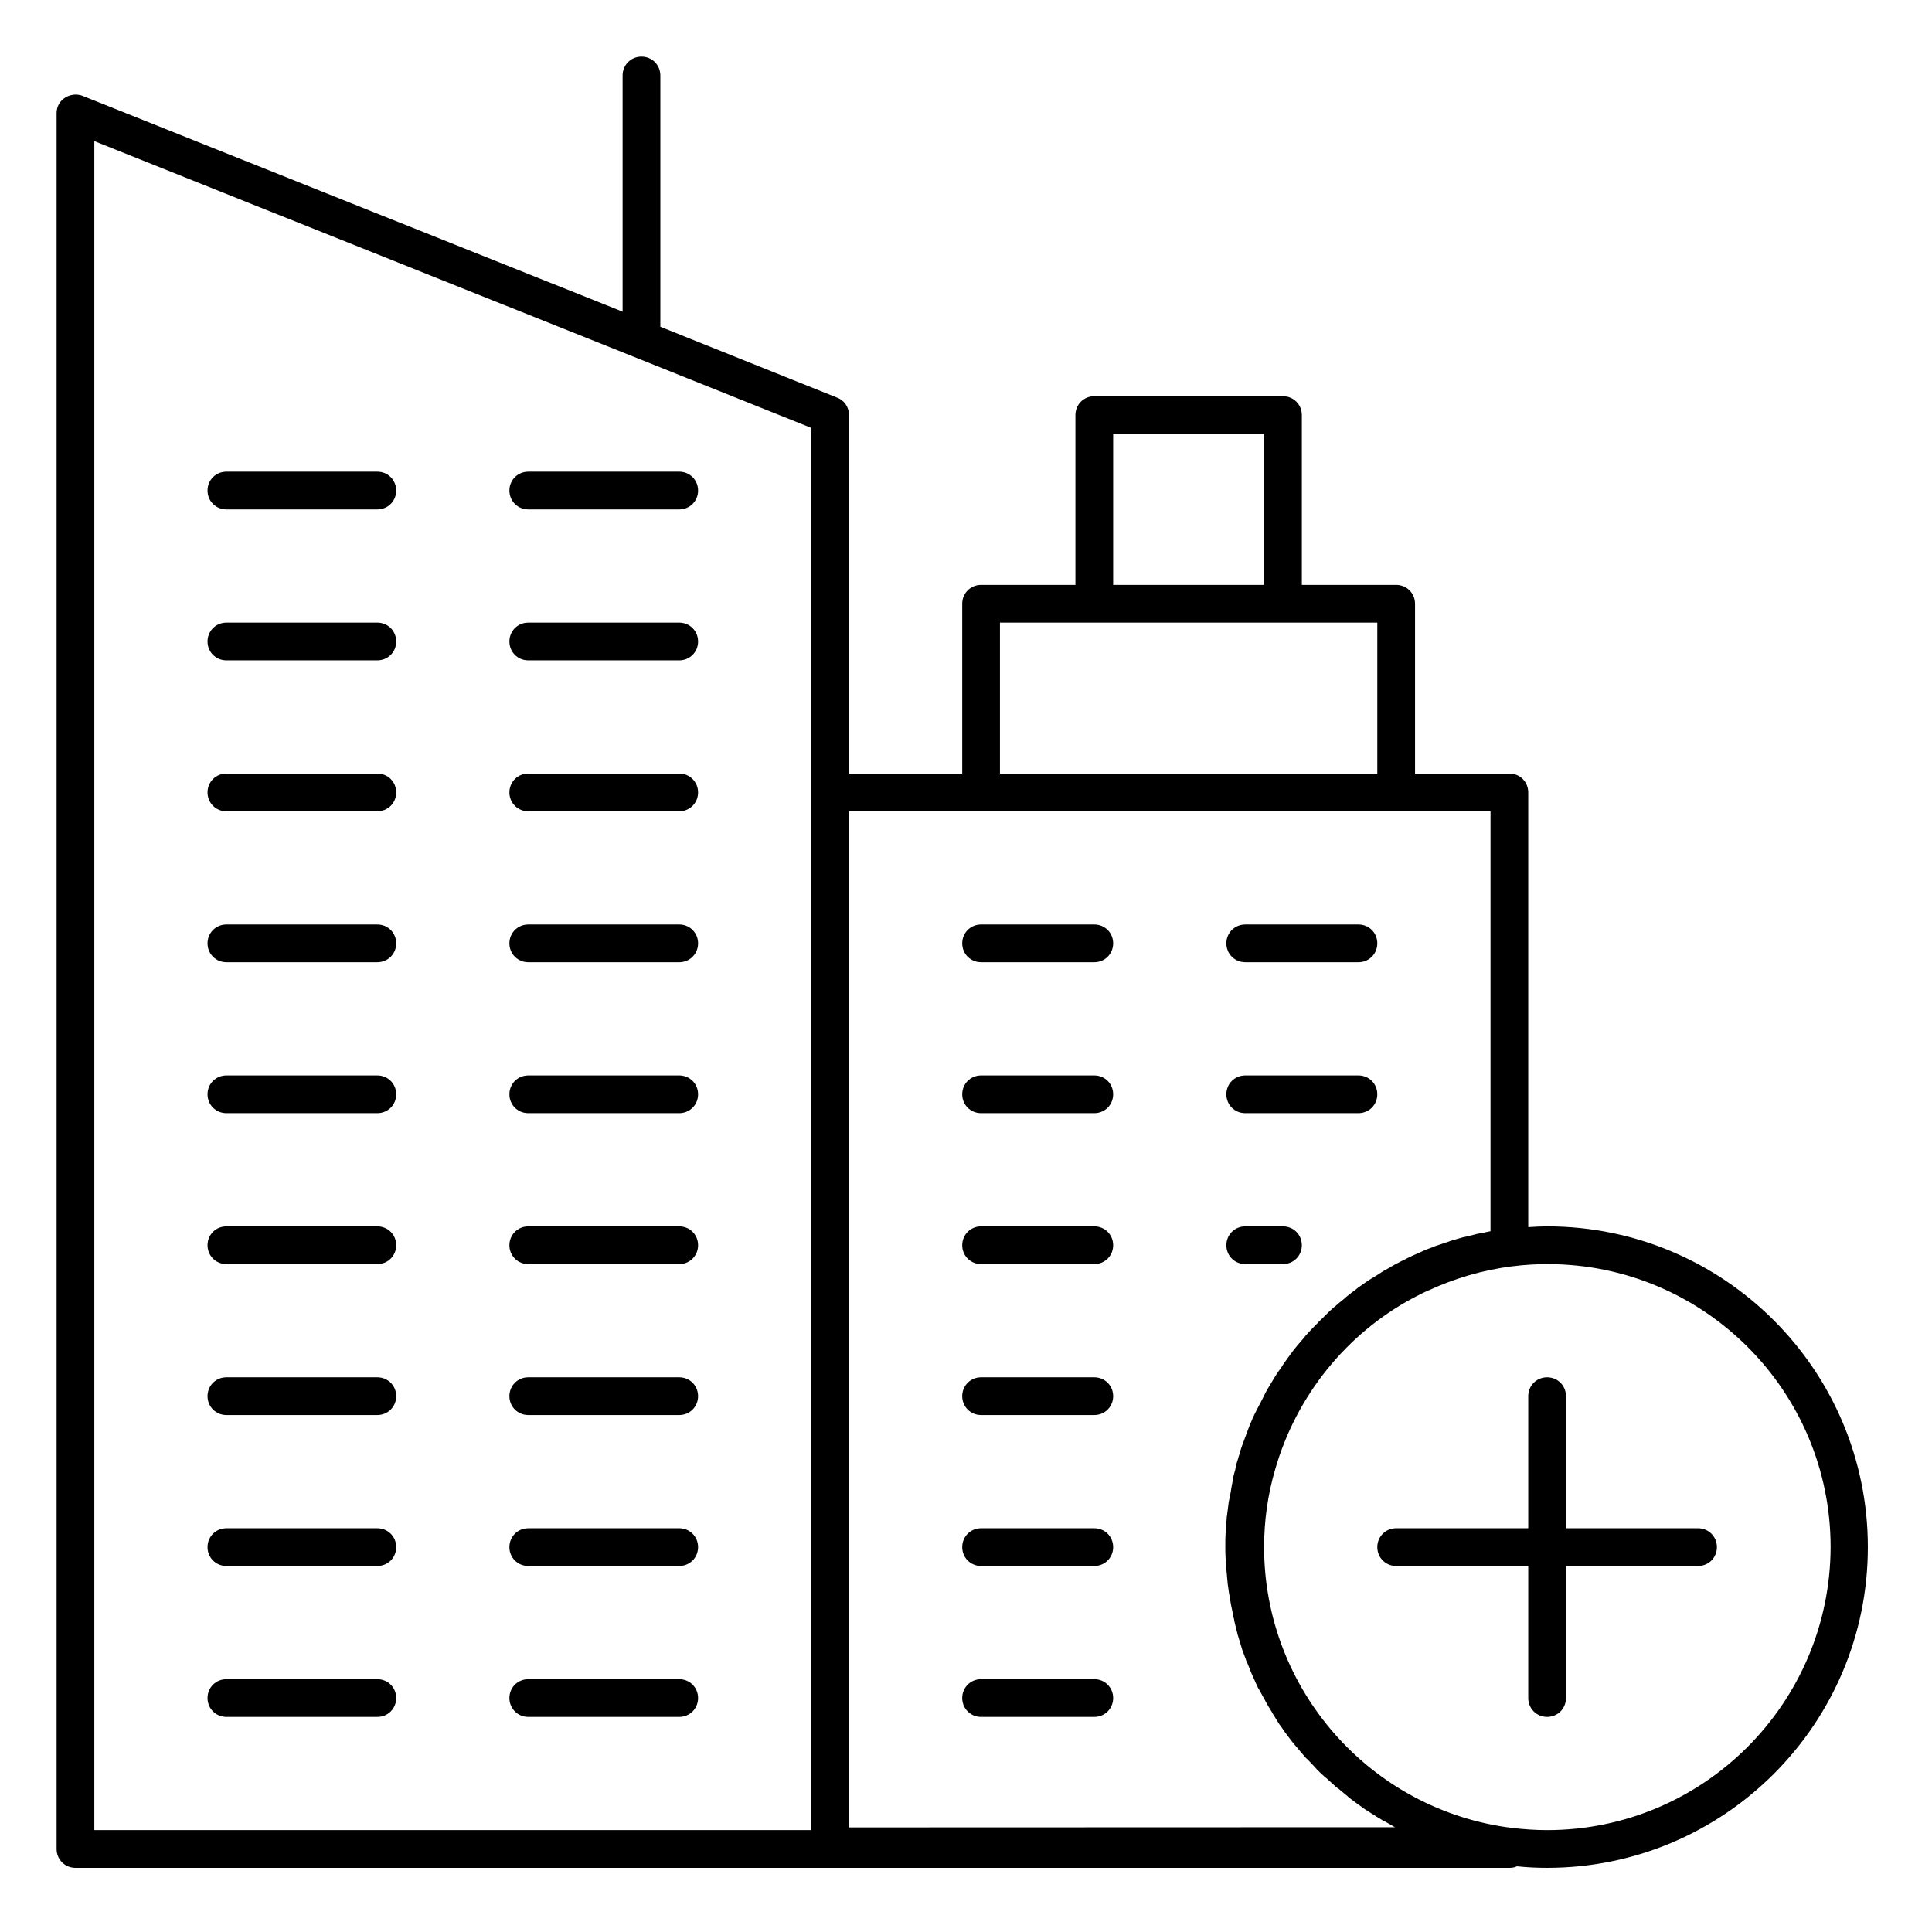 <?xml version="1.0" encoding="UTF-8"?>
<svg width="128pt" height="128pt" version="1.1" viewBox="0 0 128 128" xmlns="http://www.w3.org/2000/svg">
 <g>
  <path d="m33.75 32.5c0 0.699 0.551 1.25 1.25 1.25h10c0.699 0 1.25-0.551 1.25-1.25s-0.551-1.25-1.25-1.25h-10c-0.699 0-1.25 0.551-1.25 1.25z"/>
  <path d="m25 31.25h-10c-0.699 0-1.25 0.551-1.25 1.25s0.551 1.25 1.25 1.25h10c0.699 0 1.25-0.551 1.25-1.25s-0.551-1.25-1.25-1.25z"/>
  <path d="m45 41.25h-10c-0.699 0-1.25 0.551-1.25 1.25s0.551 1.25 1.25 1.25h10c0.699 0 1.25-0.551 1.25-1.25s-0.551-1.25-1.25-1.25z"/>
  <path d="m25 41.25h-10c-0.699 0-1.25 0.551-1.25 1.25s0.551 1.25 1.25 1.25h10c0.699 0 1.25-0.551 1.25-1.25s-0.551-1.25-1.25-1.25z"/>
  <path d="m45 51.25h-10c-0.699 0-1.25 0.551-1.25 1.25s0.551 1.25 1.25 1.25h10c0.699 0 1.25-0.551 1.25-1.25s-0.551-1.25-1.25-1.25z"/>
  <path d="m25 51.25h-10c-0.699 0-1.25 0.551-1.25 1.25s0.551 1.25 1.25 1.25h10c0.699 0 1.25-0.551 1.25-1.25s-0.551-1.25-1.25-1.25z"/>
  <path d="m45 61.25h-10c-0.699 0-1.25 0.551-1.25 1.25s0.551 1.25 1.25 1.25h10c0.699 0 1.25-0.551 1.25-1.25s-0.551-1.25-1.25-1.25z"/>
  <path d="m25 61.25h-10c-0.699 0-1.25 0.551-1.25 1.25s0.551 1.25 1.25 1.25h10c0.699 0 1.25-0.551 1.25-1.25s-0.551-1.25-1.25-1.25z"/>
  <path d="m82.5 63.75h7.5c0.699 0 1.25-0.551 1.25-1.25s-0.551-1.25-1.25-1.25h-7.5c-0.699 0-1.25 0.551-1.25 1.25s0.551 1.25 1.25 1.25z"/>
  <path d="m72.5 61.25h-7.5c-0.699 0-1.25 0.551-1.25 1.25s0.551 1.25 1.25 1.25h7.5c0.699 0 1.25-0.551 1.25-1.25s-0.551-1.25-1.25-1.25z"/>
  <path d="m45 71.25h-10c-0.699 0-1.25 0.551-1.25 1.25s0.551 1.25 1.25 1.25h10c0.699 0 1.25-0.551 1.25-1.25s-0.551-1.25-1.25-1.25z"/>
  <path d="m25 71.25h-10c-0.699 0-1.25 0.551-1.25 1.25s0.551 1.25 1.25 1.25h10c0.699 0 1.25-0.551 1.25-1.25s-0.551-1.25-1.25-1.25z"/>
  <path d="m45 81.25h-10c-0.699 0-1.25 0.551-1.25 1.25s0.551 1.25 1.25 1.25h10c0.699 0 1.25-0.551 1.25-1.25s-0.551-1.25-1.25-1.25z"/>
  <path d="m25 81.25h-10c-0.699 0-1.25 0.551-1.25 1.25s0.551 1.25 1.25 1.25h10c0.699 0 1.25-0.551 1.25-1.25s-0.551-1.25-1.25-1.25z"/>
  <path d="m45 91.25h-10c-0.699 0-1.25 0.551-1.25 1.25s0.551 1.25 1.25 1.25h10c0.699 0 1.25-0.551 1.25-1.25s-0.551-1.25-1.25-1.25z"/>
  <path d="m25 91.25h-10c-0.699 0-1.25 0.551-1.25 1.25s0.551 1.25 1.25 1.25h10c0.699 0 1.25-0.551 1.25-1.25s-0.551-1.25-1.25-1.25z"/>
  <path d="m45 101.25h-10c-0.699 0-1.25 0.551-1.25 1.25s0.551 1.25 1.25 1.25h10c0.699 0 1.25-0.551 1.25-1.25s-0.551-1.25-1.25-1.25z"/>
  <path d="m25 101.25h-10c-0.699 0-1.25 0.551-1.25 1.25s0.551 1.25 1.25 1.25h10c0.699 0 1.25-0.551 1.25-1.25s-0.551-1.25-1.25-1.25z"/>
  <path d="m45 111.25h-10c-0.699 0-1.25 0.551-1.25 1.25s0.551 1.25 1.25 1.25h10c0.699 0 1.25-0.551 1.25-1.25s-0.551-1.25-1.25-1.25z"/>
  <path d="m25 111.25h-10c-0.699 0-1.25 0.551-1.25 1.25s0.551 1.25 1.25 1.25h10c0.699 0 1.25-0.551 1.25-1.25s-0.551-1.25-1.25-1.25z"/>
  <path d="m82.5 73.75h7.5c0.699 0 1.25-0.551 1.25-1.25s-0.551-1.25-1.25-1.25h-7.5c-0.699 0-1.25 0.551-1.25 1.25s0.551 1.25 1.25 1.25z"/>
  <path d="m72.5 71.25h-7.5c-0.699 0-1.25 0.551-1.25 1.25s0.551 1.25 1.25 1.25h7.5c0.699 0 1.25-0.551 1.25-1.25s-0.551-1.25-1.25-1.25z"/>
  <path d="m82.5 83.75h2.5c0.699 0 1.25-0.551 1.25-1.25s-0.551-1.25-1.25-1.25h-2.5c-0.699 0-1.25 0.551-1.25 1.25s0.551 1.25 1.25 1.25z"/>
  <path d="m72.5 81.25h-7.5c-0.699 0-1.25 0.551-1.25 1.25s0.551 1.25 1.25 1.25h7.5c0.699 0 1.25-0.551 1.25-1.25s-0.551-1.25-1.25-1.25z"/>
  <path d="m72.5 91.25h-7.5c-0.699 0-1.25 0.551-1.25 1.25s0.551 1.25 1.25 1.25h7.5c0.699 0 1.25-0.551 1.25-1.25s-0.551-1.25-1.25-1.25z"/>
  <path d="m72.5 101.25h-7.5c-0.699 0-1.25 0.551-1.25 1.25s0.551 1.25 1.25 1.25h7.5c0.699 0 1.25-0.551 1.25-1.25s-0.551-1.25-1.25-1.25z"/>
  <path d="m72.5 111.25h-7.5c-0.699 0-1.25 0.551-1.25 1.25s0.551 1.25 1.25 1.25h7.5c0.699 0 1.25-0.551 1.25-1.25s-0.551-1.25-1.25-1.25z"/>
  <path d="m102.5 81.25c-0.398 0-0.824 0.023-1.25 0.051v-28.801c0-0.699-0.551-1.25-1.25-1.25h-6.25v-11.25c0-0.699-0.551-1.25-1.25-1.25h-6.25v-11.25c0-0.699-0.551-1.25-1.25-1.25h-12.5c-0.699 0-1.25 0.551-1.25 1.25v11.25h-6.25c-0.699 0-1.25 0.551-1.25 1.25v11.25h-7.5v-23.75c0-0.5-0.301-0.977-0.773-1.148l-11.727-4.703v-16.648c0-0.699-0.551-1.25-1.25-1.25s-1.25 0.551-1.25 1.25v15.648l-35.773-14.297c-0.375-0.148-0.824-0.102-1.176 0.125-0.352 0.223-0.551 0.598-0.551 1.023v115c0 0.699 0.551 1.25 1.25 1.25h95c0.176 0 0.352-0.023 0.5-0.102 0.699 0.074 1.352 0.102 2 0.102 11.727 0 21.25-9.523 21.25-21.25s-9.523-21.25-21.25-21.25zm-48.75-28.75v68.75h-47.5v-111.9l35.773 14.301 11.727 4.699zm20-23.75h10v10h-10zm-7.5 12.5h25v10h-25zm-10 80v-67.5h42.5v27.824c-0.176 0.023-0.324 0.074-0.5 0.102-0.125 0.023-0.273 0.051-0.398 0.074-0.199 0.051-0.398 0.102-0.574 0.148-0.125 0.023-0.227 0.051-0.352 0.074-0.25 0.074-0.523 0.148-0.773 0.227-0.051 0.023-0.102 0.023-0.148 0.051-0.301 0.102-0.602 0.199-0.898 0.301-0.074 0.023-0.176 0.074-0.25 0.102-0.199 0.074-0.426 0.148-0.625 0.25-0.102 0.051-0.227 0.102-0.324 0.148-0.176 0.074-0.352 0.148-0.551 0.25-0.125 0.051-0.227 0.125-0.352 0.176-0.176 0.074-0.324 0.176-0.5 0.25-0.125 0.074-0.227 0.125-0.352 0.199-0.148 0.102-0.324 0.176-0.477 0.273-0.125 0.074-0.227 0.148-0.352 0.227-0.148 0.102-0.301 0.176-0.449 0.273-0.125 0.074-0.227 0.148-0.352 0.227-0.148 0.102-0.273 0.199-0.426 0.301-0.125 0.074-0.227 0.176-0.324 0.25-0.148 0.102-0.273 0.199-0.398 0.301-0.102 0.074-0.227 0.176-0.324 0.273-0.125 0.102-0.273 0.227-0.398 0.324-0.102 0.102-0.199 0.176-0.324 0.273-0.125 0.125-0.25 0.227-0.375 0.352-0.102 0.102-0.199 0.199-0.301 0.301-0.125 0.125-0.25 0.227-0.352 0.352-0.102 0.102-0.199 0.199-0.301 0.301-0.125 0.125-0.227 0.25-0.352 0.375-0.102 0.102-0.199 0.227-0.273 0.324-0.102 0.125-0.227 0.25-0.324 0.375-0.102 0.102-0.176 0.227-0.273 0.324-0.102 0.125-0.199 0.273-0.301 0.398-0.074 0.125-0.176 0.227-0.25 0.352-0.102 0.125-0.199 0.273-0.273 0.398s-0.148 0.227-0.25 0.352c-0.102 0.148-0.176 0.273-0.273 0.426-0.074 0.125-0.148 0.25-0.227 0.375-0.074 0.148-0.176 0.273-0.25 0.426-0.074 0.125-0.148 0.25-0.199 0.375-0.074 0.148-0.148 0.301-0.227 0.449-0.074 0.125-0.125 0.25-0.199 0.375-0.074 0.148-0.148 0.301-0.227 0.449-0.051 0.125-0.125 0.25-0.176 0.398-0.074 0.148-0.125 0.301-0.199 0.477-0.051 0.125-0.102 0.273-0.148 0.398-0.051 0.148-0.125 0.324-0.176 0.477-0.051 0.125-0.102 0.273-0.148 0.398-0.051 0.148-0.102 0.324-0.148 0.5-0.051 0.125-0.074 0.273-0.125 0.398-0.051 0.176-0.102 0.324-0.125 0.5-0.023 0.148-0.074 0.273-0.102 0.398-0.051 0.176-0.074 0.352-0.102 0.523-0.023 0.125-0.051 0.273-0.074 0.398-0.023 0.176-0.051 0.352-0.102 0.551-0.023 0.125-0.051 0.273-0.074 0.398-0.023 0.199-0.051 0.375-0.074 0.574-0.023 0.125-0.023 0.25-0.051 0.375-0.023 0.227-0.023 0.426-0.051 0.648 0 0.102-0.023 0.227-0.023 0.324-0.023 0.324-0.023 0.648-0.023 0.977 0 0.301 0 0.602 0.023 0.898 0 0.102 0 0.176 0.023 0.273 0 0.227 0.023 0.449 0.051 0.648 0 0.102 0.023 0.176 0.023 0.273 0.023 0.301 0.051 0.574 0.102 0.852v0.023c0.051 0.301 0.102 0.574 0.148 0.875 0.023 0.074 0.023 0.176 0.051 0.25 0.051 0.199 0.074 0.426 0.125 0.625 0.023 0.074 0.051 0.176 0.051 0.25 0.074 0.273 0.125 0.551 0.199 0.801v0.023c0.074 0.273 0.176 0.551 0.25 0.824 0.023 0.074 0.051 0.148 0.074 0.25 0.074 0.199 0.148 0.398 0.227 0.602 0.023 0.074 0.051 0.176 0.102 0.25 0.102 0.25 0.199 0.5 0.301 0.75 0 0.023 0.023 0.023 0.023 0.051 0.125 0.25 0.227 0.523 0.352 0.773 0.023 0.074 0.074 0.148 0.125 0.227 0.102 0.176 0.199 0.375 0.301 0.551 0.051 0.074 0.074 0.148 0.125 0.227 0.125 0.227 0.25 0.449 0.398 0.676 0 0.023 0.023 0.023 0.023 0.051 0.148 0.25 0.301 0.477 0.449 0.727 0.051 0.074 0.102 0.148 0.148 0.199 0.125 0.176 0.227 0.352 0.352 0.5 0.051 0.074 0.102 0.148 0.148 0.199 0.148 0.199 0.301 0.398 0.477 0.602 0.023 0.023 0.023 0.051 0.051 0.051 0.176 0.227 0.352 0.426 0.551 0.648 0.051 0.074 0.102 0.125 0.176 0.176 0.148 0.148 0.273 0.301 0.426 0.449 0.051 0.074 0.125 0.125 0.176 0.199 0.176 0.176 0.352 0.352 0.551 0.523 0.023 0.023 0.051 0.051 0.074 0.051 0.199 0.199 0.426 0.375 0.625 0.574 0.051 0.051 0.125 0.102 0.199 0.148 0.148 0.125 0.324 0.273 0.477 0.398 0.074 0.051 0.125 0.102 0.199 0.176 0.199 0.148 0.398 0.301 0.602 0.449 0.023 0.023 0.051 0.051 0.074 0.051 0.227 0.176 0.449 0.324 0.699 0.477 0.074 0.051 0.148 0.102 0.199 0.125 0.176 0.125 0.352 0.227 0.523 0.324 0.074 0.051 0.148 0.102 0.227 0.125 0.227 0.125 0.426 0.25 0.648 0.375 0.023 0.023 0.051 0.023 0.102 0.051h0.023l-36.203 0.012zm46.25 0c-0.75 0-1.523-0.051-2.352-0.148-9.352-1.176-16.398-9.176-16.398-18.602 0-1.773 0.25-3.5 0.727-5.125 1.398-4.898 4.727-9.023 9.176-11.398 0.074-0.023 0.125-0.074 0.199-0.102 0.25-0.125 0.477-0.25 0.727-0.352 1.727-0.801 3.602-1.375 5.602-1.625 0.801-0.102 1.602-0.148 2.352-0.148 10.352 0 18.75 8.398 18.75 18.75-0.031 10.352-8.43 18.75-18.781 18.75z"/>
  <path d="m112.5 101.25h-8.75v-8.75c0-0.699-0.551-1.25-1.25-1.25s-1.25 0.551-1.25 1.25v8.75h-8.75c-0.699 0-1.25 0.551-1.25 1.25s0.551 1.25 1.25 1.25h8.75v8.75c0 0.699 0.551 1.25 1.25 1.25s1.25-0.551 1.25-1.25v-8.75h8.75c0.699 0 1.25-0.551 1.25-1.25s-0.551-1.25-1.25-1.25z"/>
 </g>
</svg>
